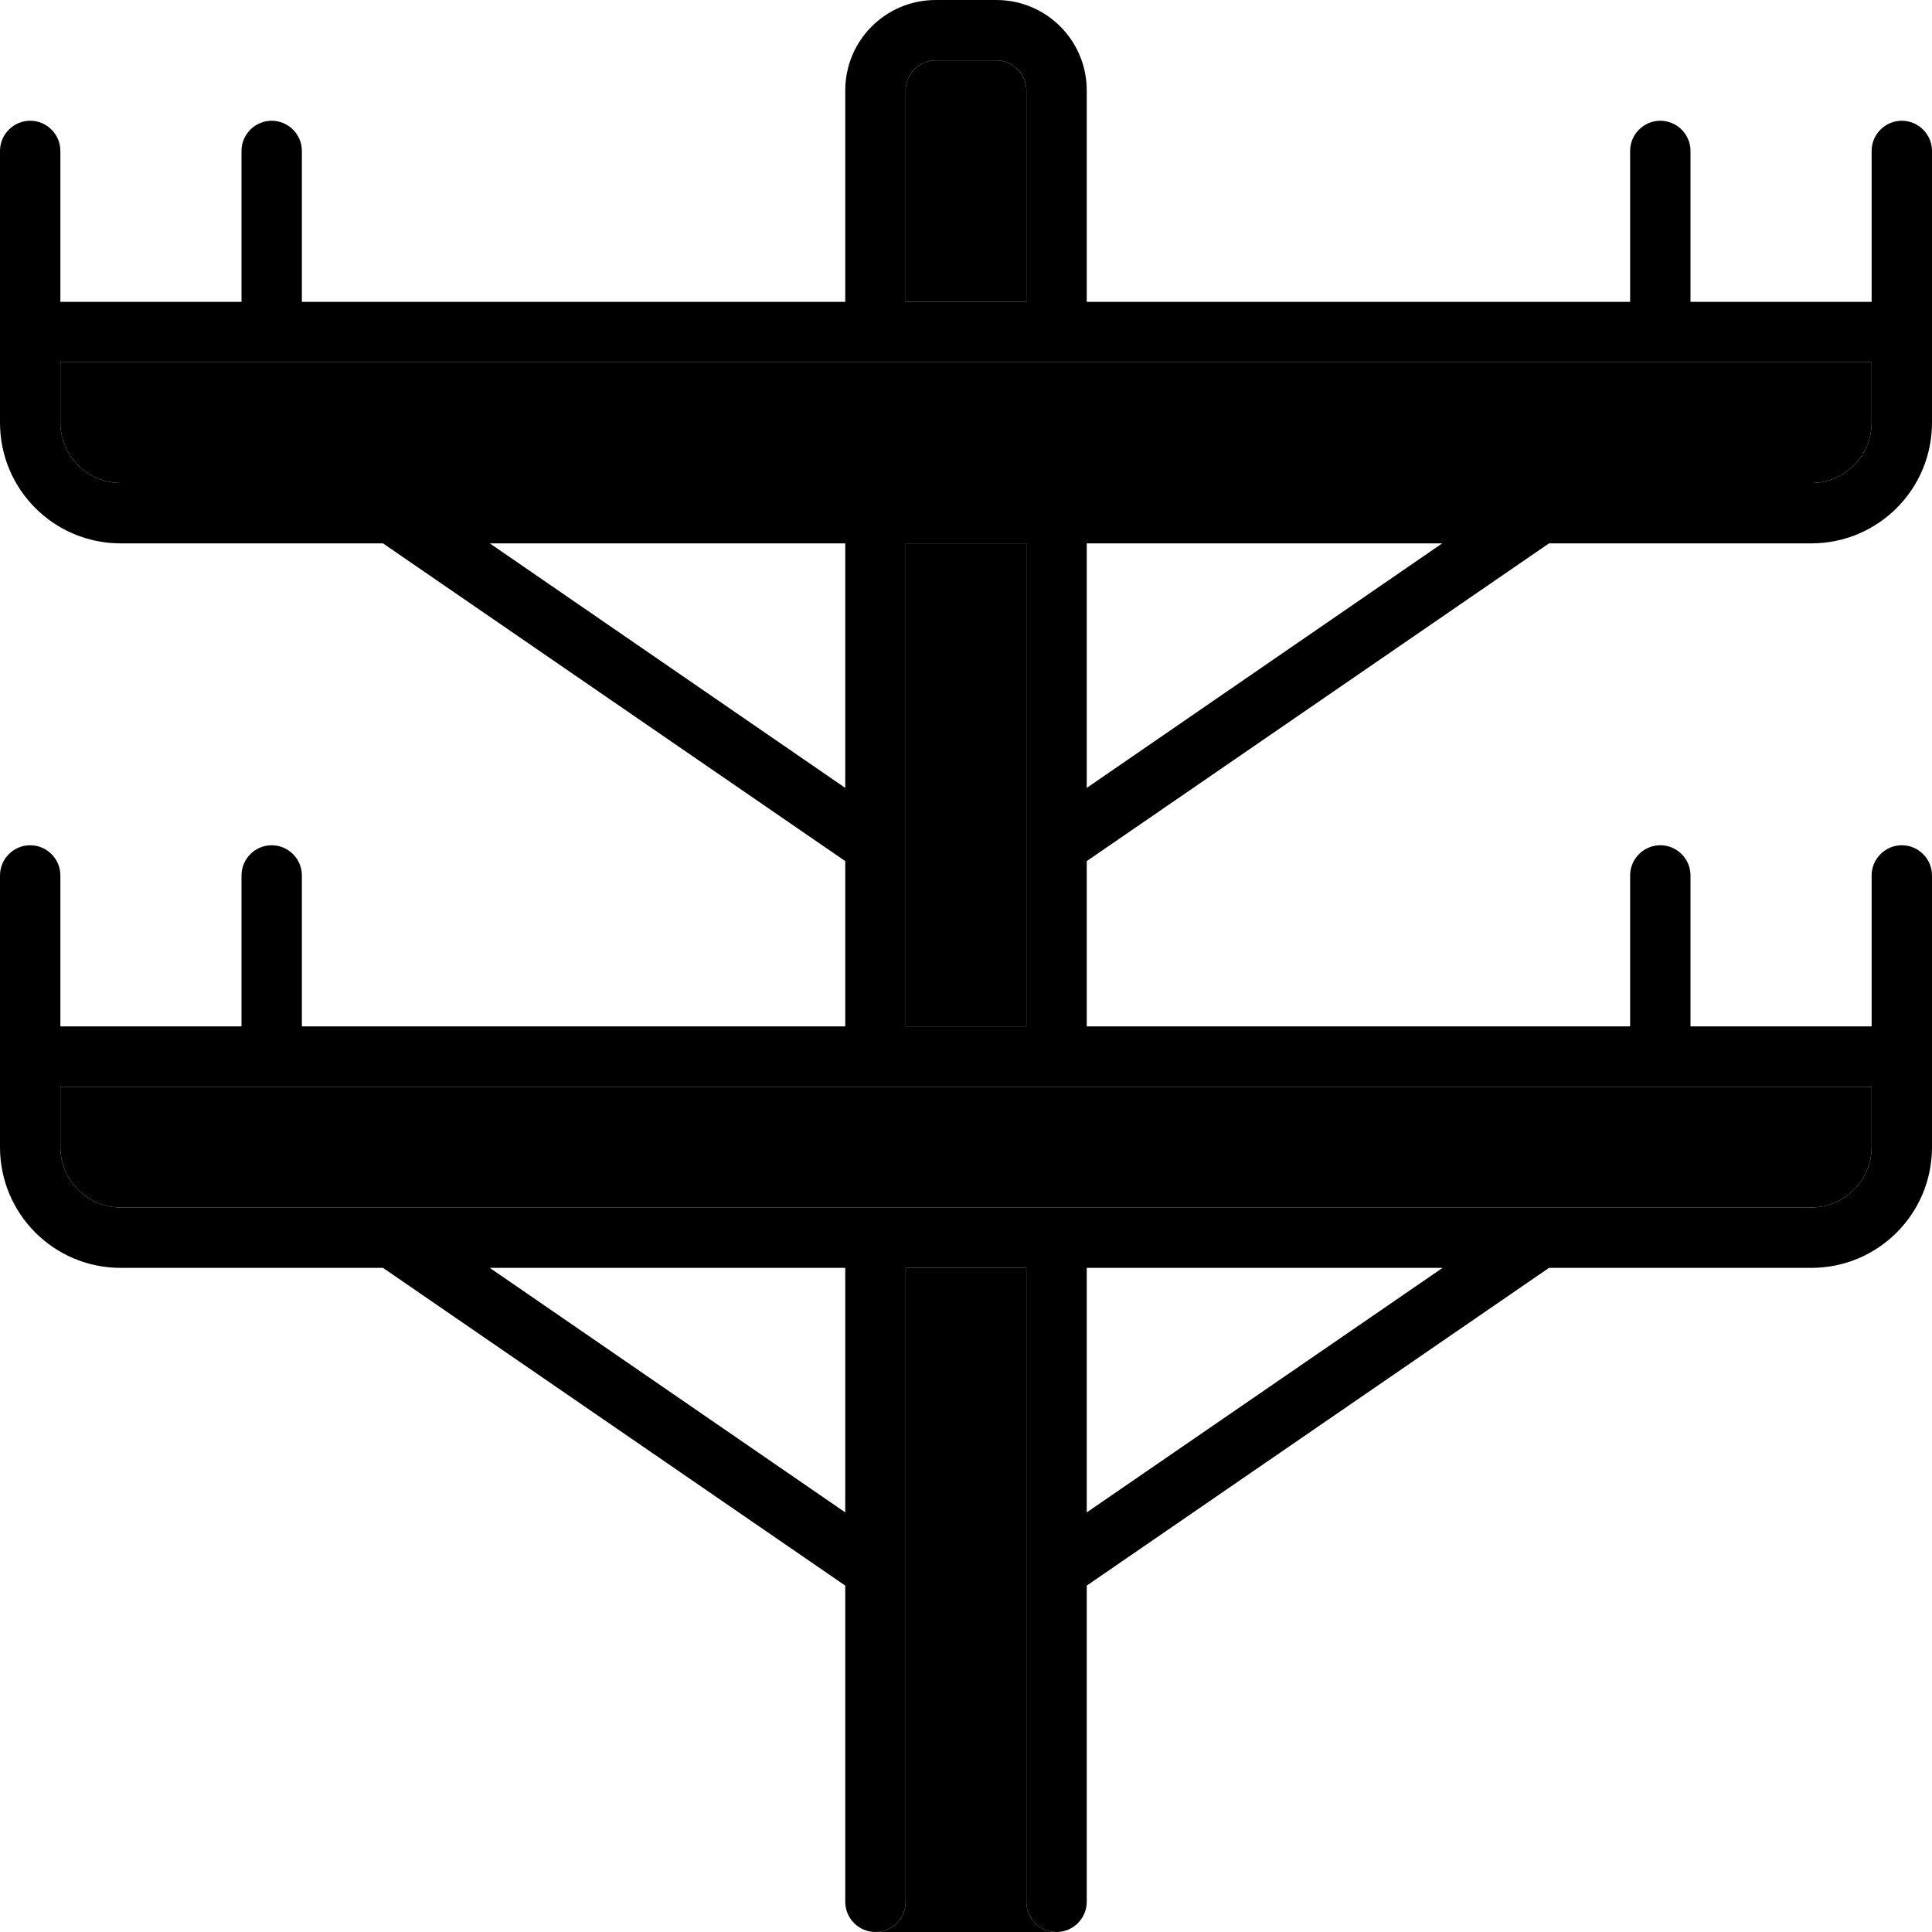 <svg xmlns="http://www.w3.org/2000/svg" width="24" height="24" viewBox="0 0 512 512"><path class="pr-icon-duotone-secondary" d="M16 96l0 16c0 8.8 7.2 16 16 16l71.9 0L224 128l16 0 32 0 16 0 120.1 0 71.9 0c8.8 0 16-7.2 16-16l0-16L288 96l-16 0-32 0-16 0L16 96zm0 192l0 16c0 8.8 7.2 16 16 16l71.9 0L232 320l48 0 128.1 0 71.9 0c8.8 0 16-7.2 16-16l0-16-208 0-16 0-32 0-16 0L16 288zM232 512l48 0c-4.4 0-8-3.6-8-8l0-88.1 0-79.9-32 0 0 80.1 0 87.9c0 4.4-3.6 8-8 8zm8-488l0 56 32 0 0-56c0-4.4-3.6-8-8-8l-16 0c-4.4 0-8 3.6-8 8zm0 120l0 80.1 0 47.9 32 0 0-47.9 0-80.1-32 0z"/><path class="pr-icon-duotone-primary" d="M264 16c4.4 0 8 3.6 8 8l0 56-32 0 0-56c0-4.4 3.6-8 8-8l16 0zm-40 8l0 56L80 80l0-40c0-4.4-3.6-8-8-8s-8 3.6-8 8l0 40L16 80l0-40c0-4.4-3.6-8-8-8s-8 3.6-8 8L0 80 0 96l0 16c0 17.7 14.3 32 32 32l69.5 0L224 228.2l0 43.8L80 272l0-40c0-4.4-3.6-8-8-8s-8 3.6-8 8l0 40-48 0 0-40c0-4.4-3.6-8-8-8s-8 3.6-8 8l0 40 0 16 0 16c0 17.7 14.3 32 32 32l69.5 0L224 420.2l0 83.8c0 4.4 3.6 8 8 8s8-3.6 8-8l0-87.9 0-.2 0-79.9 32 0 0 79.9 0 .2 0 87.9c0 4.4 3.6 8 8 8s8-3.6 8-8l0-83.8L410.5 336l69.5 0c17.7 0 32-14.3 32-32l0-16 0-16 0-40c0-4.4-3.6-8-8-8s-8 3.6-8 8l0 40-48 0 0-40c0-4.4-3.6-8-8-8s-8 3.6-8 8l0 40-144 0 0-43.8L410.5 144l69.5 0c17.7 0 32-14.3 32-32l0-16 0-16 0-40c0-4.4-3.6-8-8-8s-8 3.6-8 8l0 40-48 0 0-40c0-4.4-3.6-8-8-8s-8 3.6-8 8l0 40L288 80l0-56c0-13.3-10.7-24-24-24L248 0c-13.3 0-24 10.7-24 24zM408.1 128l-.2 0L288 128l-16 0-32 0-16 0-119.9 0-.2 0L32 128c-8.8 0-16-7.2-16-16l0-16 208 0 16 0 32 0 16 0 208 0 0 16c0 8.8-7.2 16-16 16l-71.9 0zM129.8 144l94.2 0 0 64.8L129.8 144zM240 224.1l0-.2 0-79.9 32 0 0 79.9 0 .2 0 47.9-32 0 0-47.9zm48-15.3l0-64.8 94.2 0L288 208.8zM408.1 320l-.2 0L280 320l-48 0-127.9 0-.2 0L32 320c-8.8 0-16-7.2-16-16l0-16 208 0 16 0 32 0 16 0 208 0 0 16c0 8.8-7.2 16-16 16l-71.9 0zM129.8 336l94.2 0 0 64.8L129.8 336zm252.5 0L288 400.8l0-64.8 94.2 0z"/></svg>